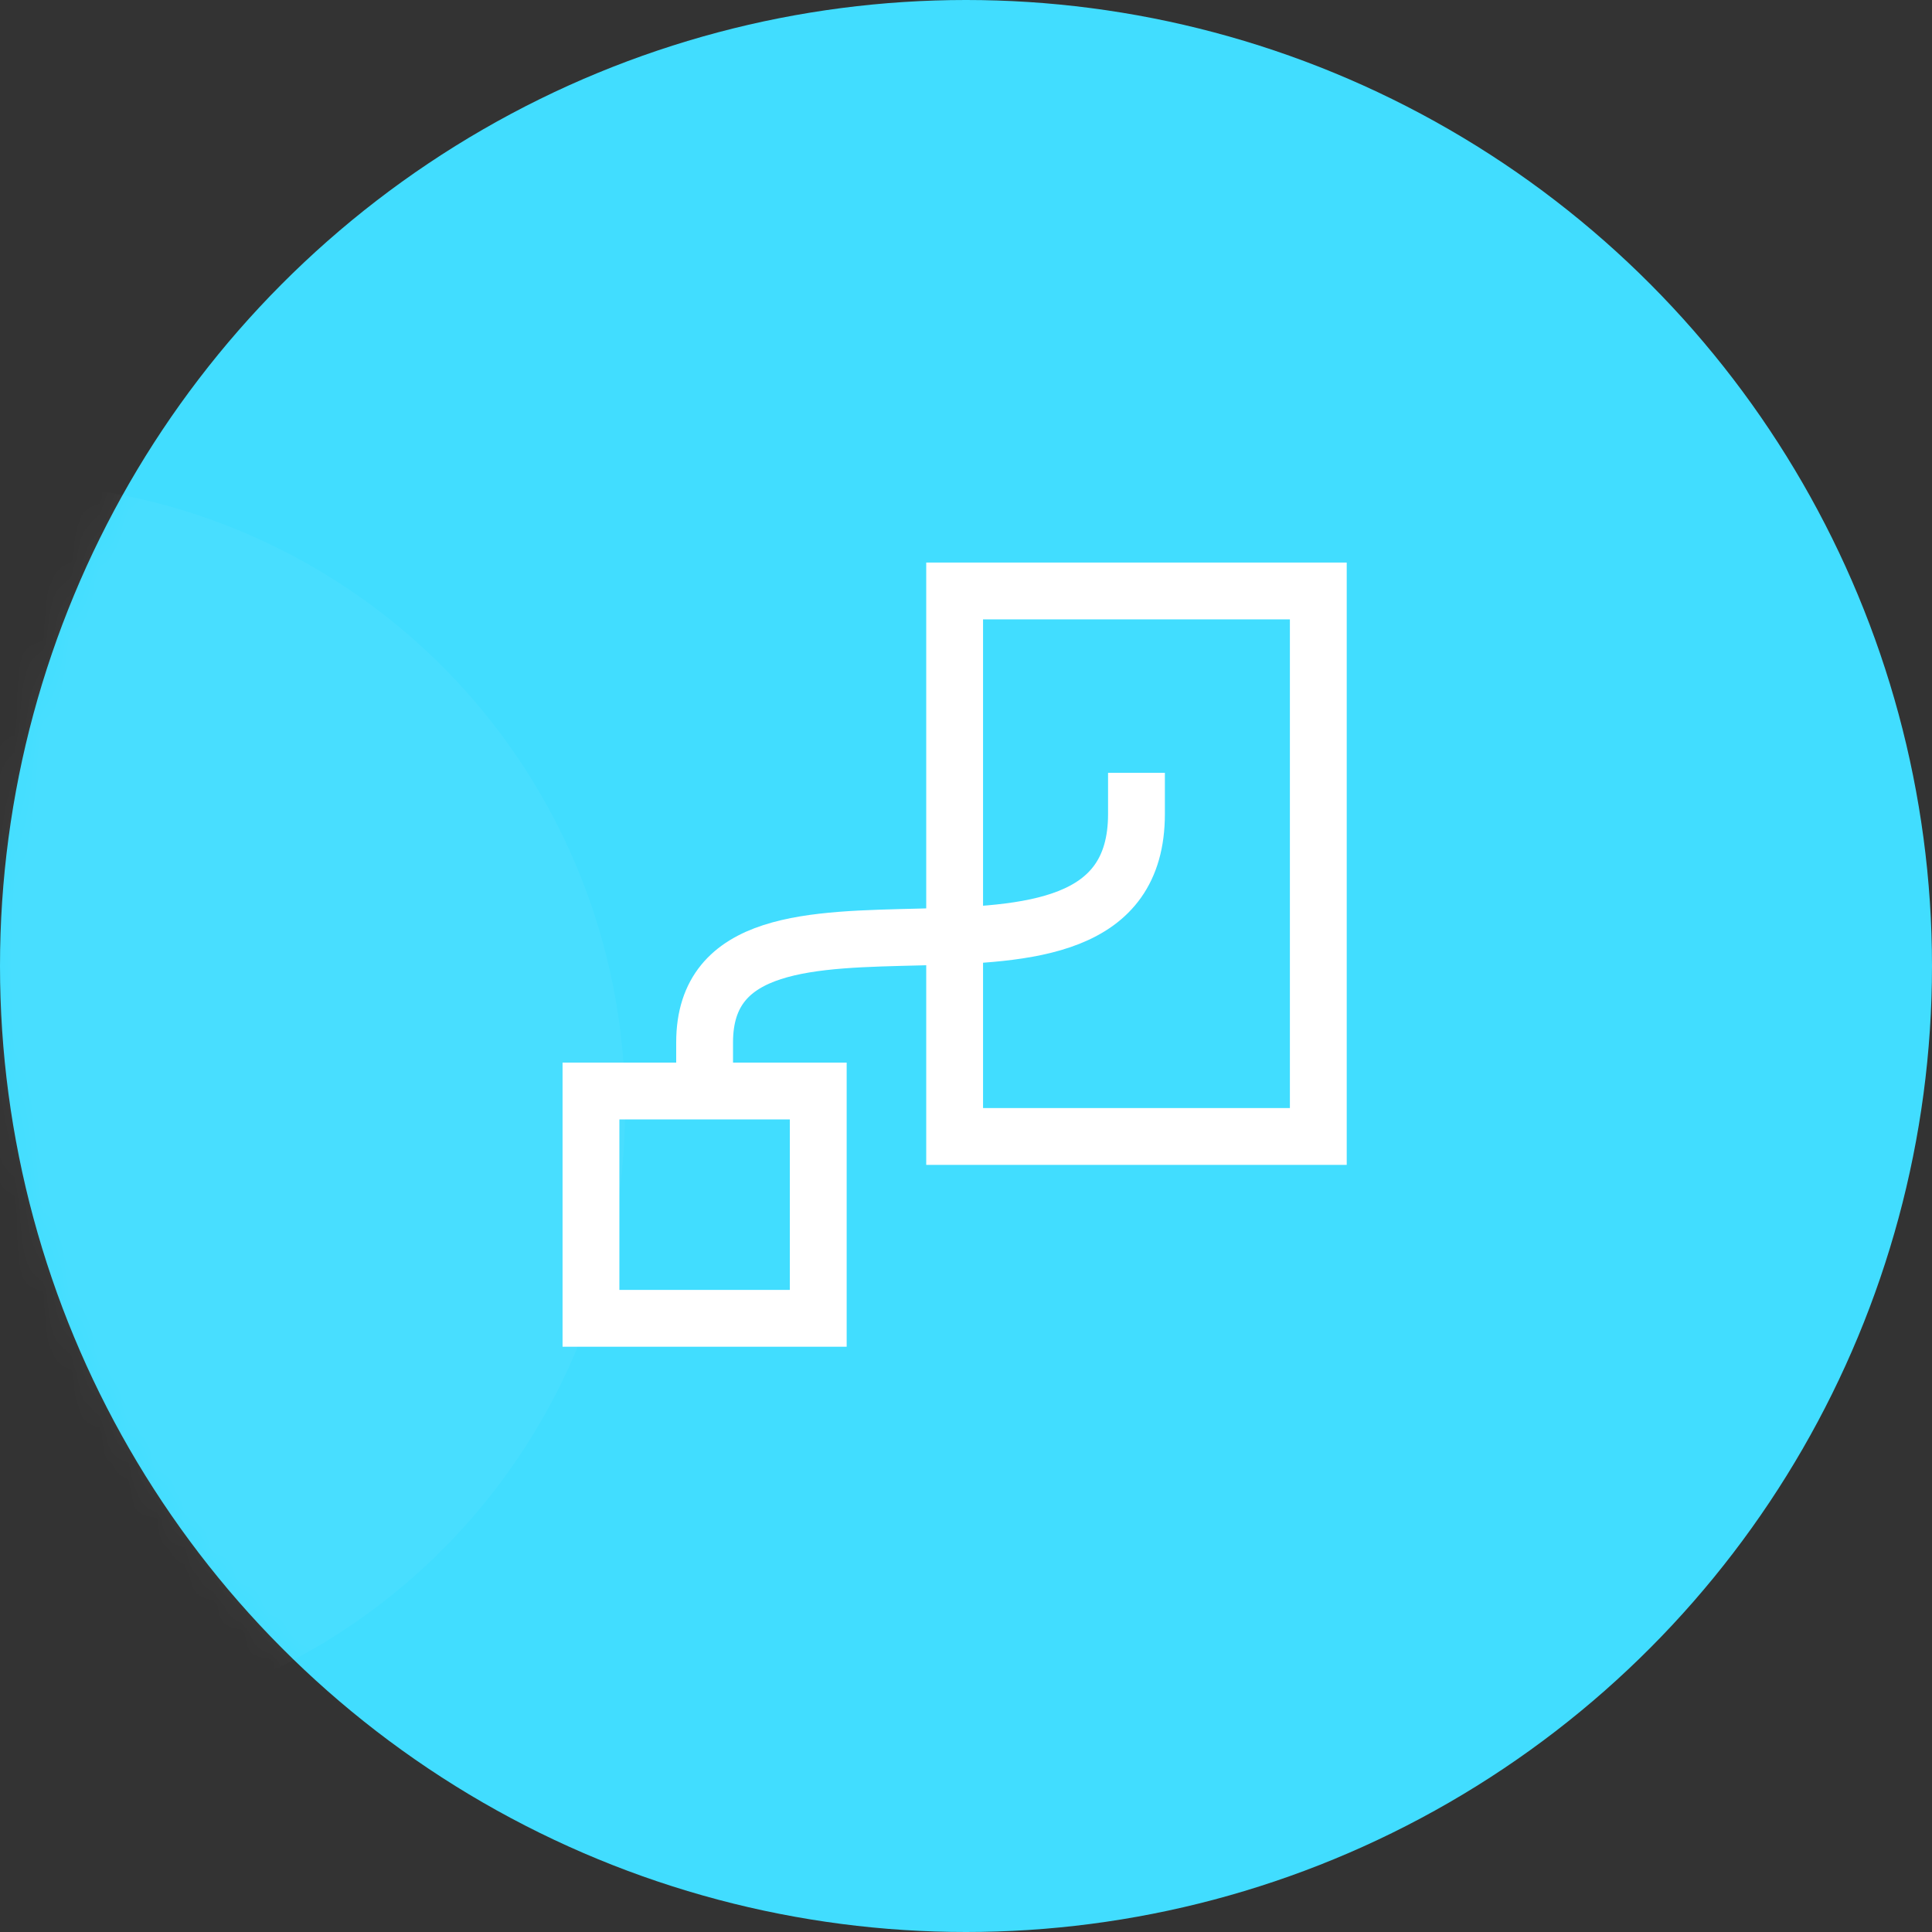 <?xml version="1.0" encoding="UTF-8"?>
<svg width="68px" height="68px" viewBox="0 0 68 68" version="1.1" xmlns="http://www.w3.org/2000/svg" xmlns:xlink="http://www.w3.org/1999/xlink">
    <rect x="0" y="0" width="68" height="68" fill="#333333" stroke="none"/>
    <title>Group 28</title>
    <defs>
        <circle id="path-1" cx="34" cy="34" r="34"></circle>
    </defs>
    <g id="Page-1" stroke="none" stroke-width="1" fill="none" fill-rule="evenodd">
        <g id="Home-" transform="translate(-798, -1242)">
            <g id="Group-5" transform="translate(743, 1242)">
                <g id="Group-28" transform="translate(55, 0)">
                    <g id="Group-2">
                        <mask id="mask-2" fill="white">
                            <use xlink:href="#path-1"></use>
                        </mask>
                        <use id="Oval" fill="#41DDFF" xlink:href="#path-1"></use>
                        <circle id="Oval" fill="#FFFFFF" opacity="0.2" mask="url(#mask-2)" cx="0" cy="39" r="22"></circle>
                    </g>
                    <g id="Group" transform="translate(20, 20)">
                        <polygon id="Path" points="0 0 27.2 0 27.2 27.2 0 27.2"></polygon>
                        <path d="M0.8,18.4 L8.8,18.4 L8.8,26.4 L0.8,26.4 L0.8,18.4 Z M20,7.2 L20,8.648 C20,16.716 4.8,9.448 4.8,16.688 L4.8,17.624" id="Shape" stroke="#FFFFFF" stroke-width="2"></path>
                        <polygon id="Path" stroke="#FFFFFF" stroke-width="2" points="13.6 0.8 26.4 0.8 26.4 20 13.6 20"></polygon>
                    </g>
                </g>
            </g>
        </g>
    </g>
</svg>